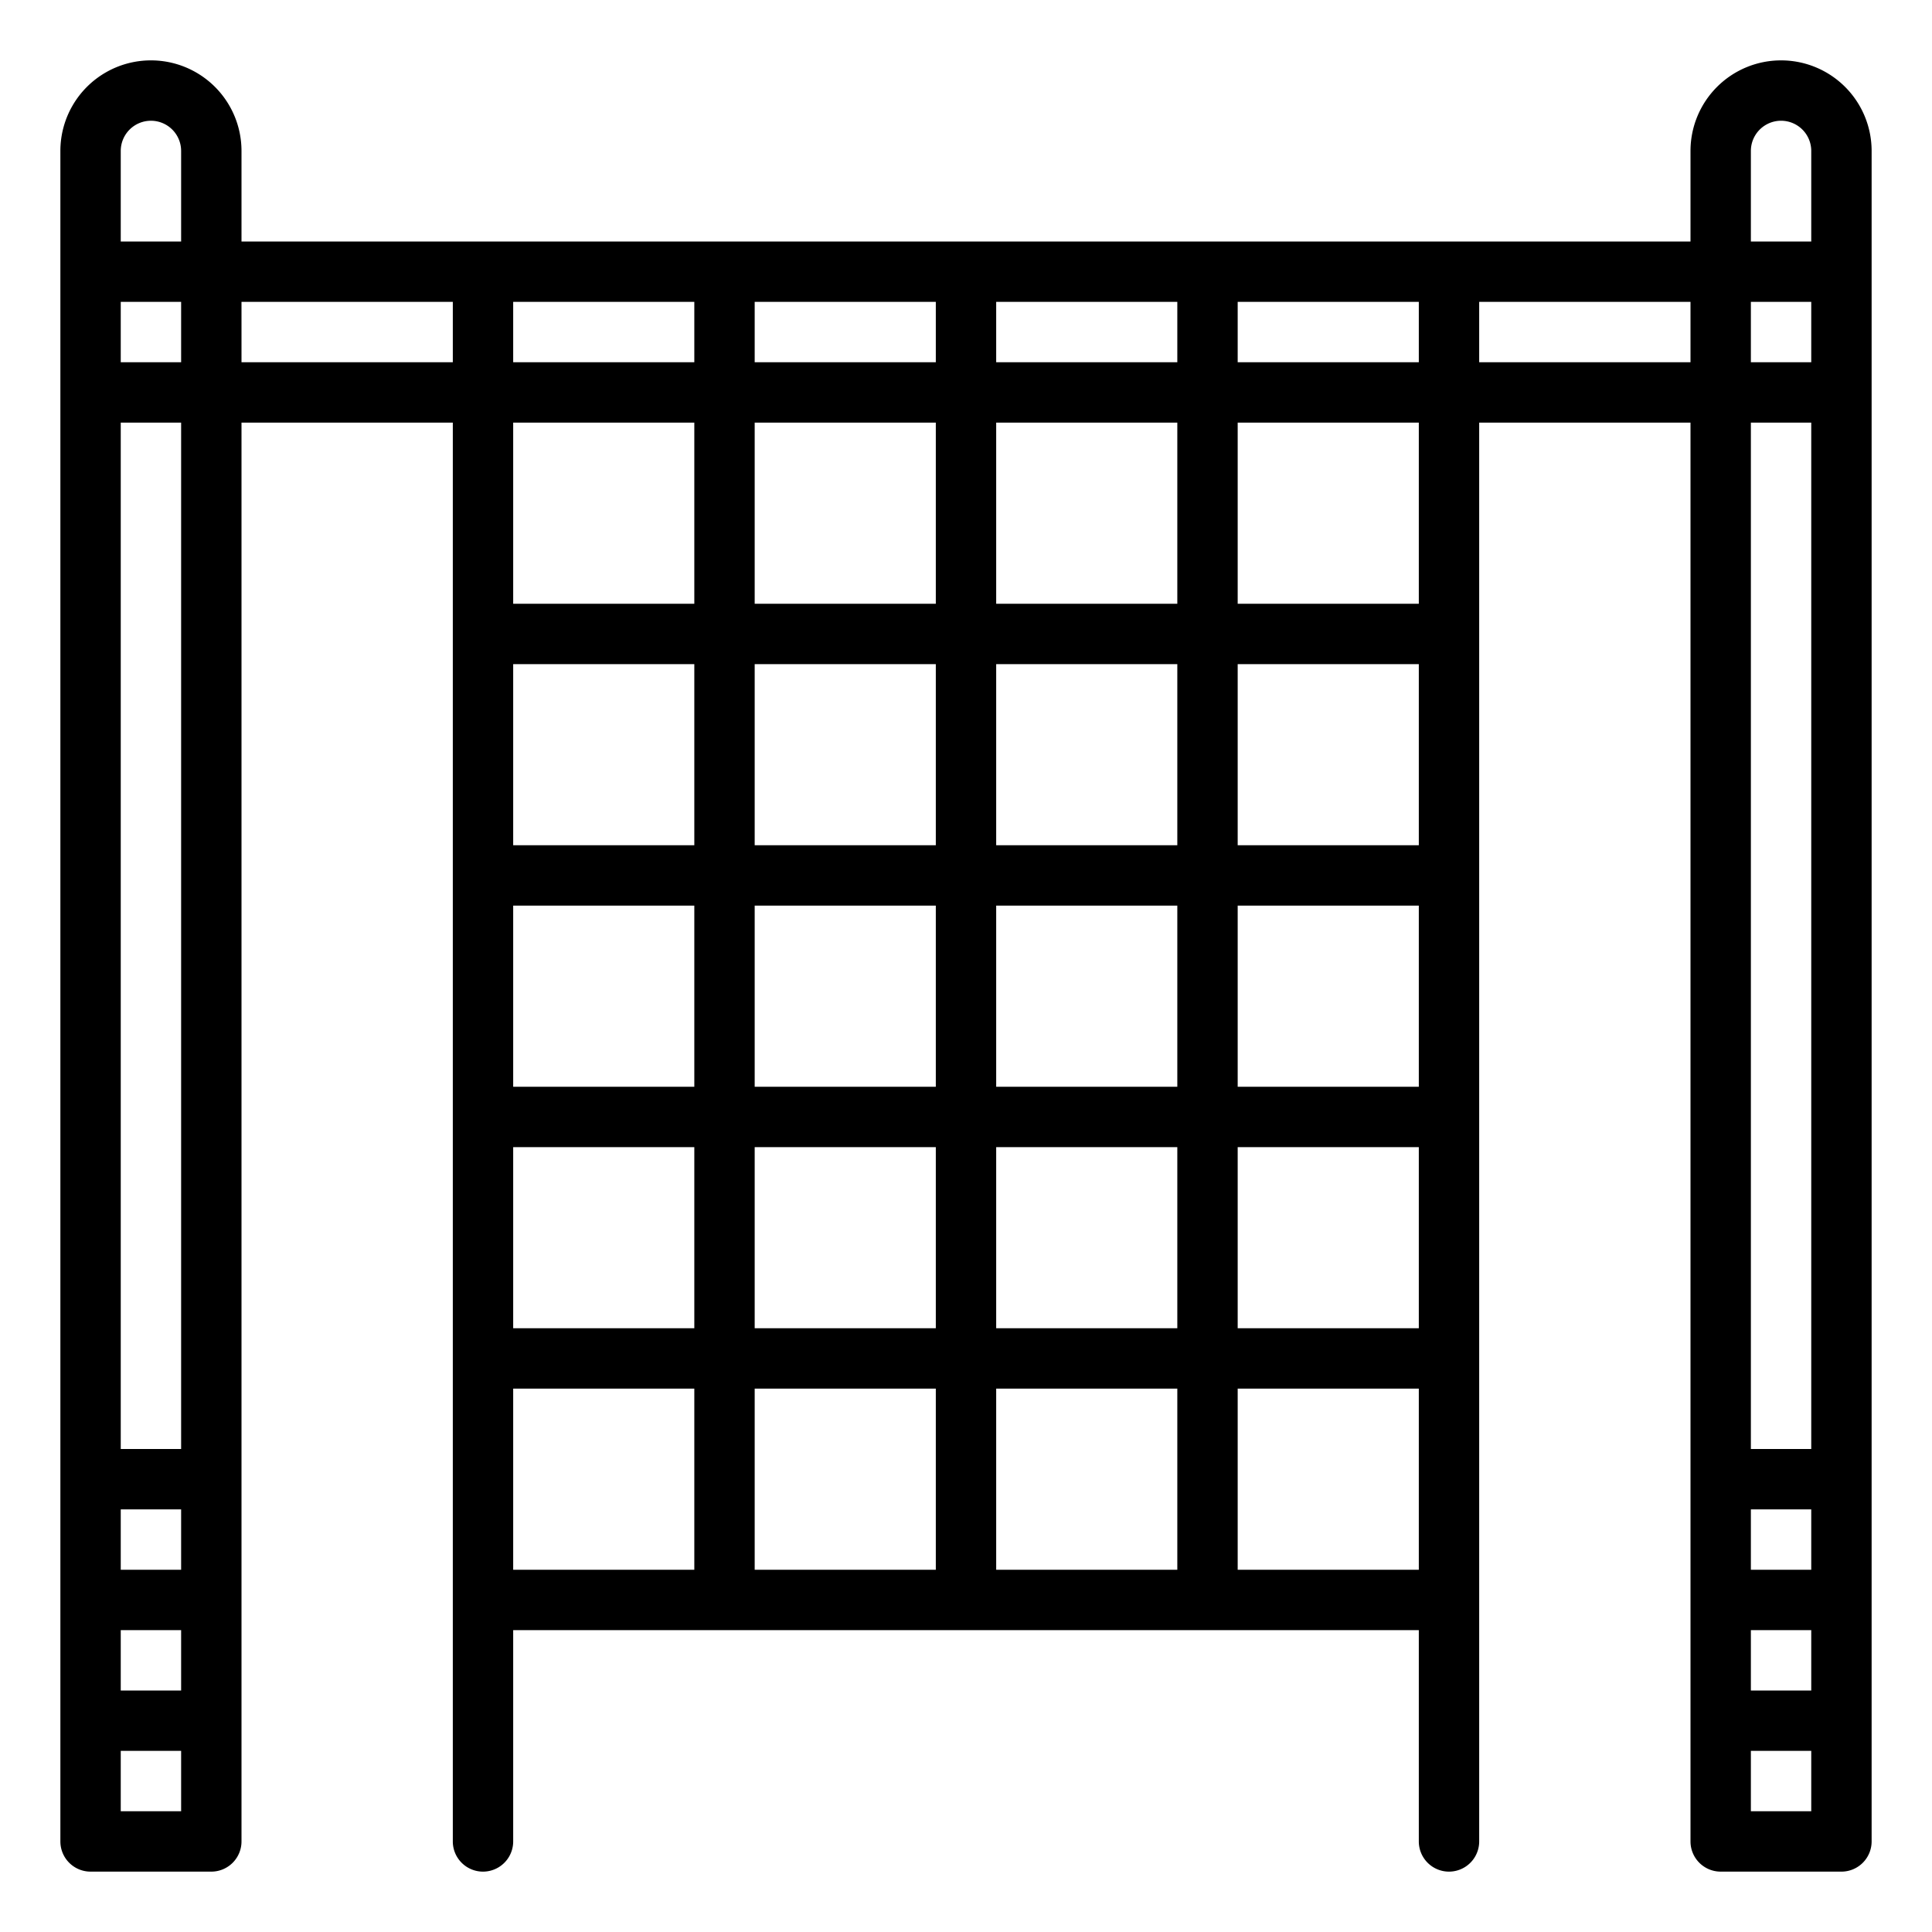 <svg xmlns="http://www.w3.org/2000/svg" viewBox="0 0 64 64" x="0px" y="0px"><g><path d="M59,2a3,3,0,0,0-3,3V8H8V5A3,3,0,0,0,2,5V61a1,1,0,0,0,1,1H7a1,1,0,0,0,1-1V14h7V61a1,1,0,0,0,2,0V54H47v7a1,1,0,0,0,2,0V14h7V61a1,1,0,0,0,1,1h4a1,1,0,0,0,1-1V5A3,3,0,0,0,59,2Zm1,50H58V50h2Zm-2,2h2v2H58Zm2-42H58V10h2ZM58,5a1,1,0,0,1,2,0V8H58ZM47,12H41V10h6Zm-8,0H33V10h6ZM31,22v6H25V22Zm-6-2V14h6v6ZM47,36H41V30h6Zm-8,0H33V30h6Zm-8,0H25V30h6ZM17,30h6v6H17Zm6-2H17V22h6ZM17,38h6v6H17Zm8,0h6v6H25Zm8,0h6v6H33Zm8,0h6v6H41Zm6-10H41V22h6Zm-8,0H33V22h6Zm-6-8V14h6v6Zm-2-8H25V10h6Zm-8-2v2H17V10ZM5,4A1,1,0,0,1,6,5V8H4V5A1,1,0,0,1,5,4ZM4,10H6v2H4ZM4,54H6v2H4Zm2-2H4V50H6Zm0,8H4V58H6ZM6,48H4V14H6ZM8,10h7v2H8Zm15,4v6H17V14ZM17,46h6v6H17Zm8,0h6v6H25Zm8,6V46h6v6Zm8,0V46h6v6Zm6-32H41V14h6Zm2-8V10h7v2Zm11,2V48H58V14Zm0,46H58V58h2Z"></path></g></svg>